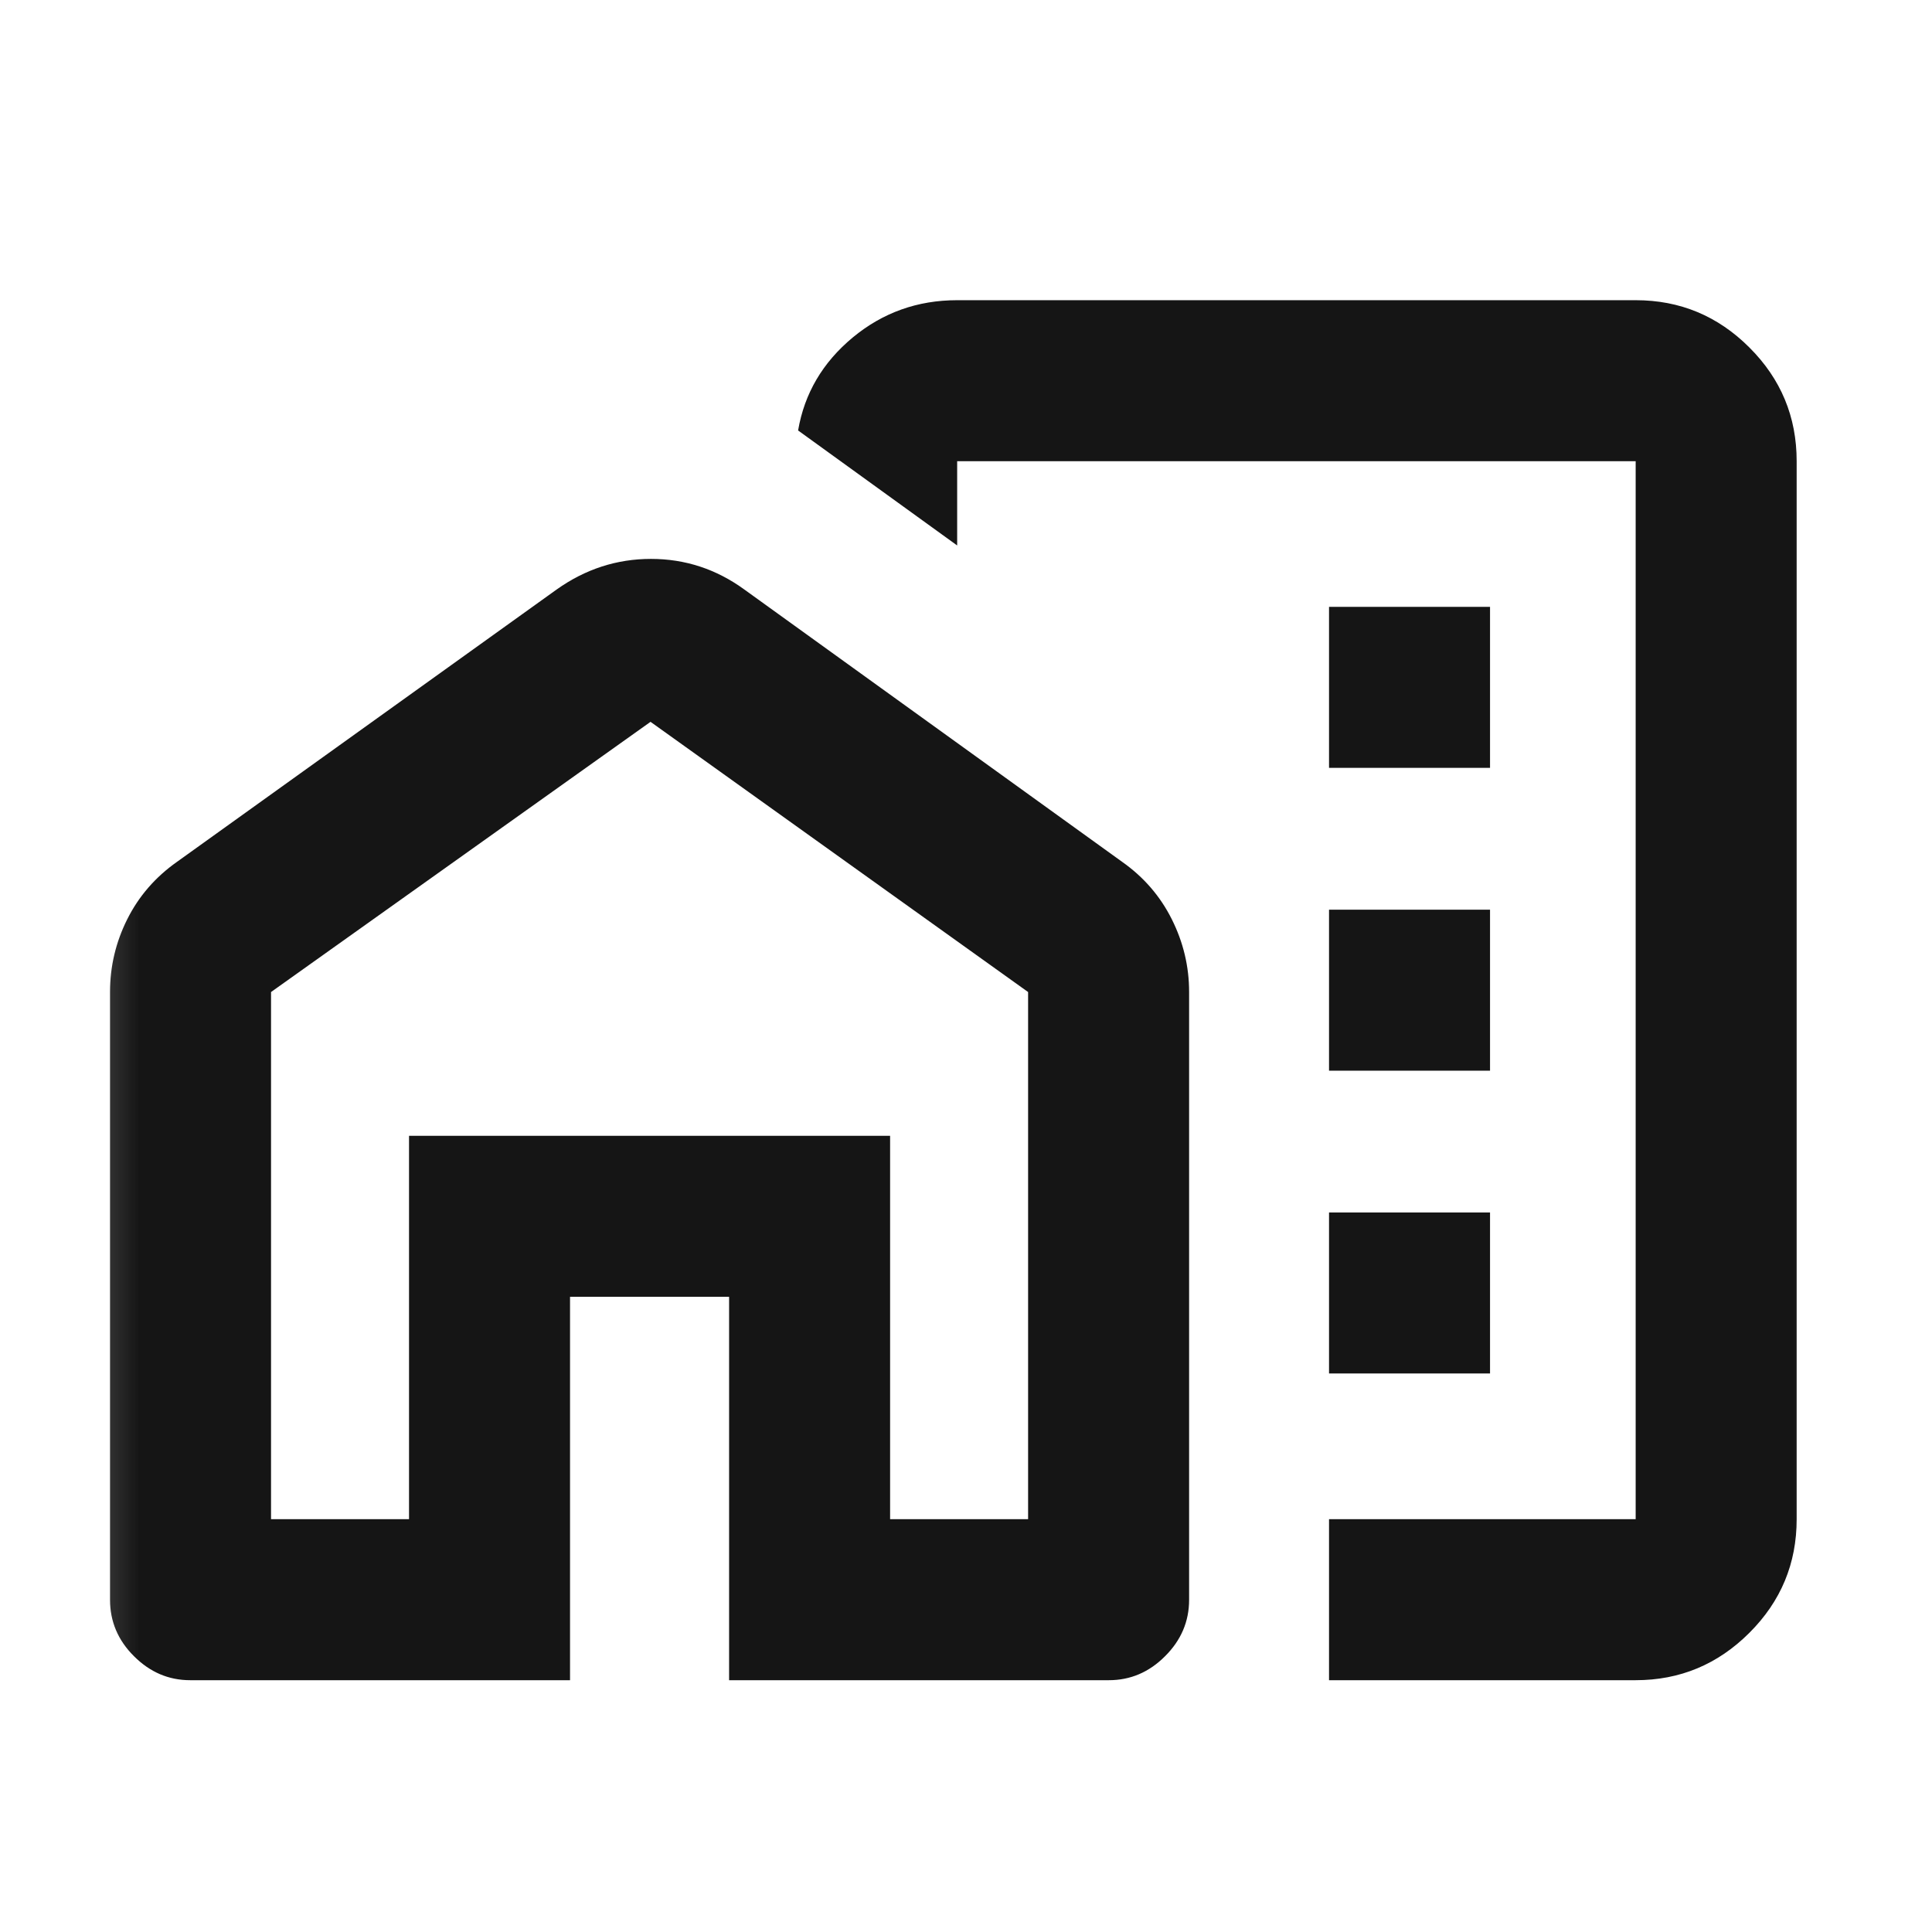 <svg width="21" height="21" viewBox="0 0 21 21" fill="none" xmlns="http://www.w3.org/2000/svg">
<mask id="mask0_63_654" style="mask-type:alpha" maskUnits="userSpaceOnUse" x="0" y="0" width="21" height="21">
<rect x="0.362" y="0.763" width="20" height="20" fill="#D9D9D9"/>
</mask>
<g mask="url(#mask0_63_654)">
<path d="M14.446 8.346H16.196V6.596H14.446V8.346ZM14.446 11.638H16.196V9.888H14.446V11.638ZM14.446 14.929H16.196V13.179H14.446V14.929ZM14.446 18.263V16.513H17.779V5.013H10.404V5.929L8.675 4.679C8.744 4.276 8.942 3.94 9.268 3.669C9.595 3.398 9.973 3.263 10.404 3.263H17.779C18.26 3.263 18.672 3.434 19.015 3.777C19.358 4.119 19.529 4.531 19.529 5.013V16.513C19.529 16.994 19.358 17.406 19.015 17.748C18.672 18.091 18.26 18.263 17.779 18.263H14.446ZM1.196 17.39V10.781C1.196 10.505 1.258 10.242 1.383 9.992C1.508 9.742 1.689 9.533 1.925 9.367L6.05 6.408C6.362 6.186 6.704 6.075 7.076 6.075C7.447 6.075 7.786 6.186 8.091 6.408L12.196 9.367C12.432 9.533 12.612 9.742 12.737 9.992C12.862 10.242 12.925 10.505 12.925 10.781V17.39C12.925 17.624 12.838 17.829 12.664 18.002C12.491 18.176 12.287 18.263 12.053 18.263H7.925V14.096H6.196V18.263H2.067C1.833 18.263 1.63 18.176 1.456 18.002C1.282 17.829 1.196 17.624 1.196 17.39ZM2.946 16.513H4.446V12.346H9.675V16.513H11.175V10.783L7.071 7.846L2.946 10.783V16.513Z" fill="#151515"/>
</g>
</svg>
